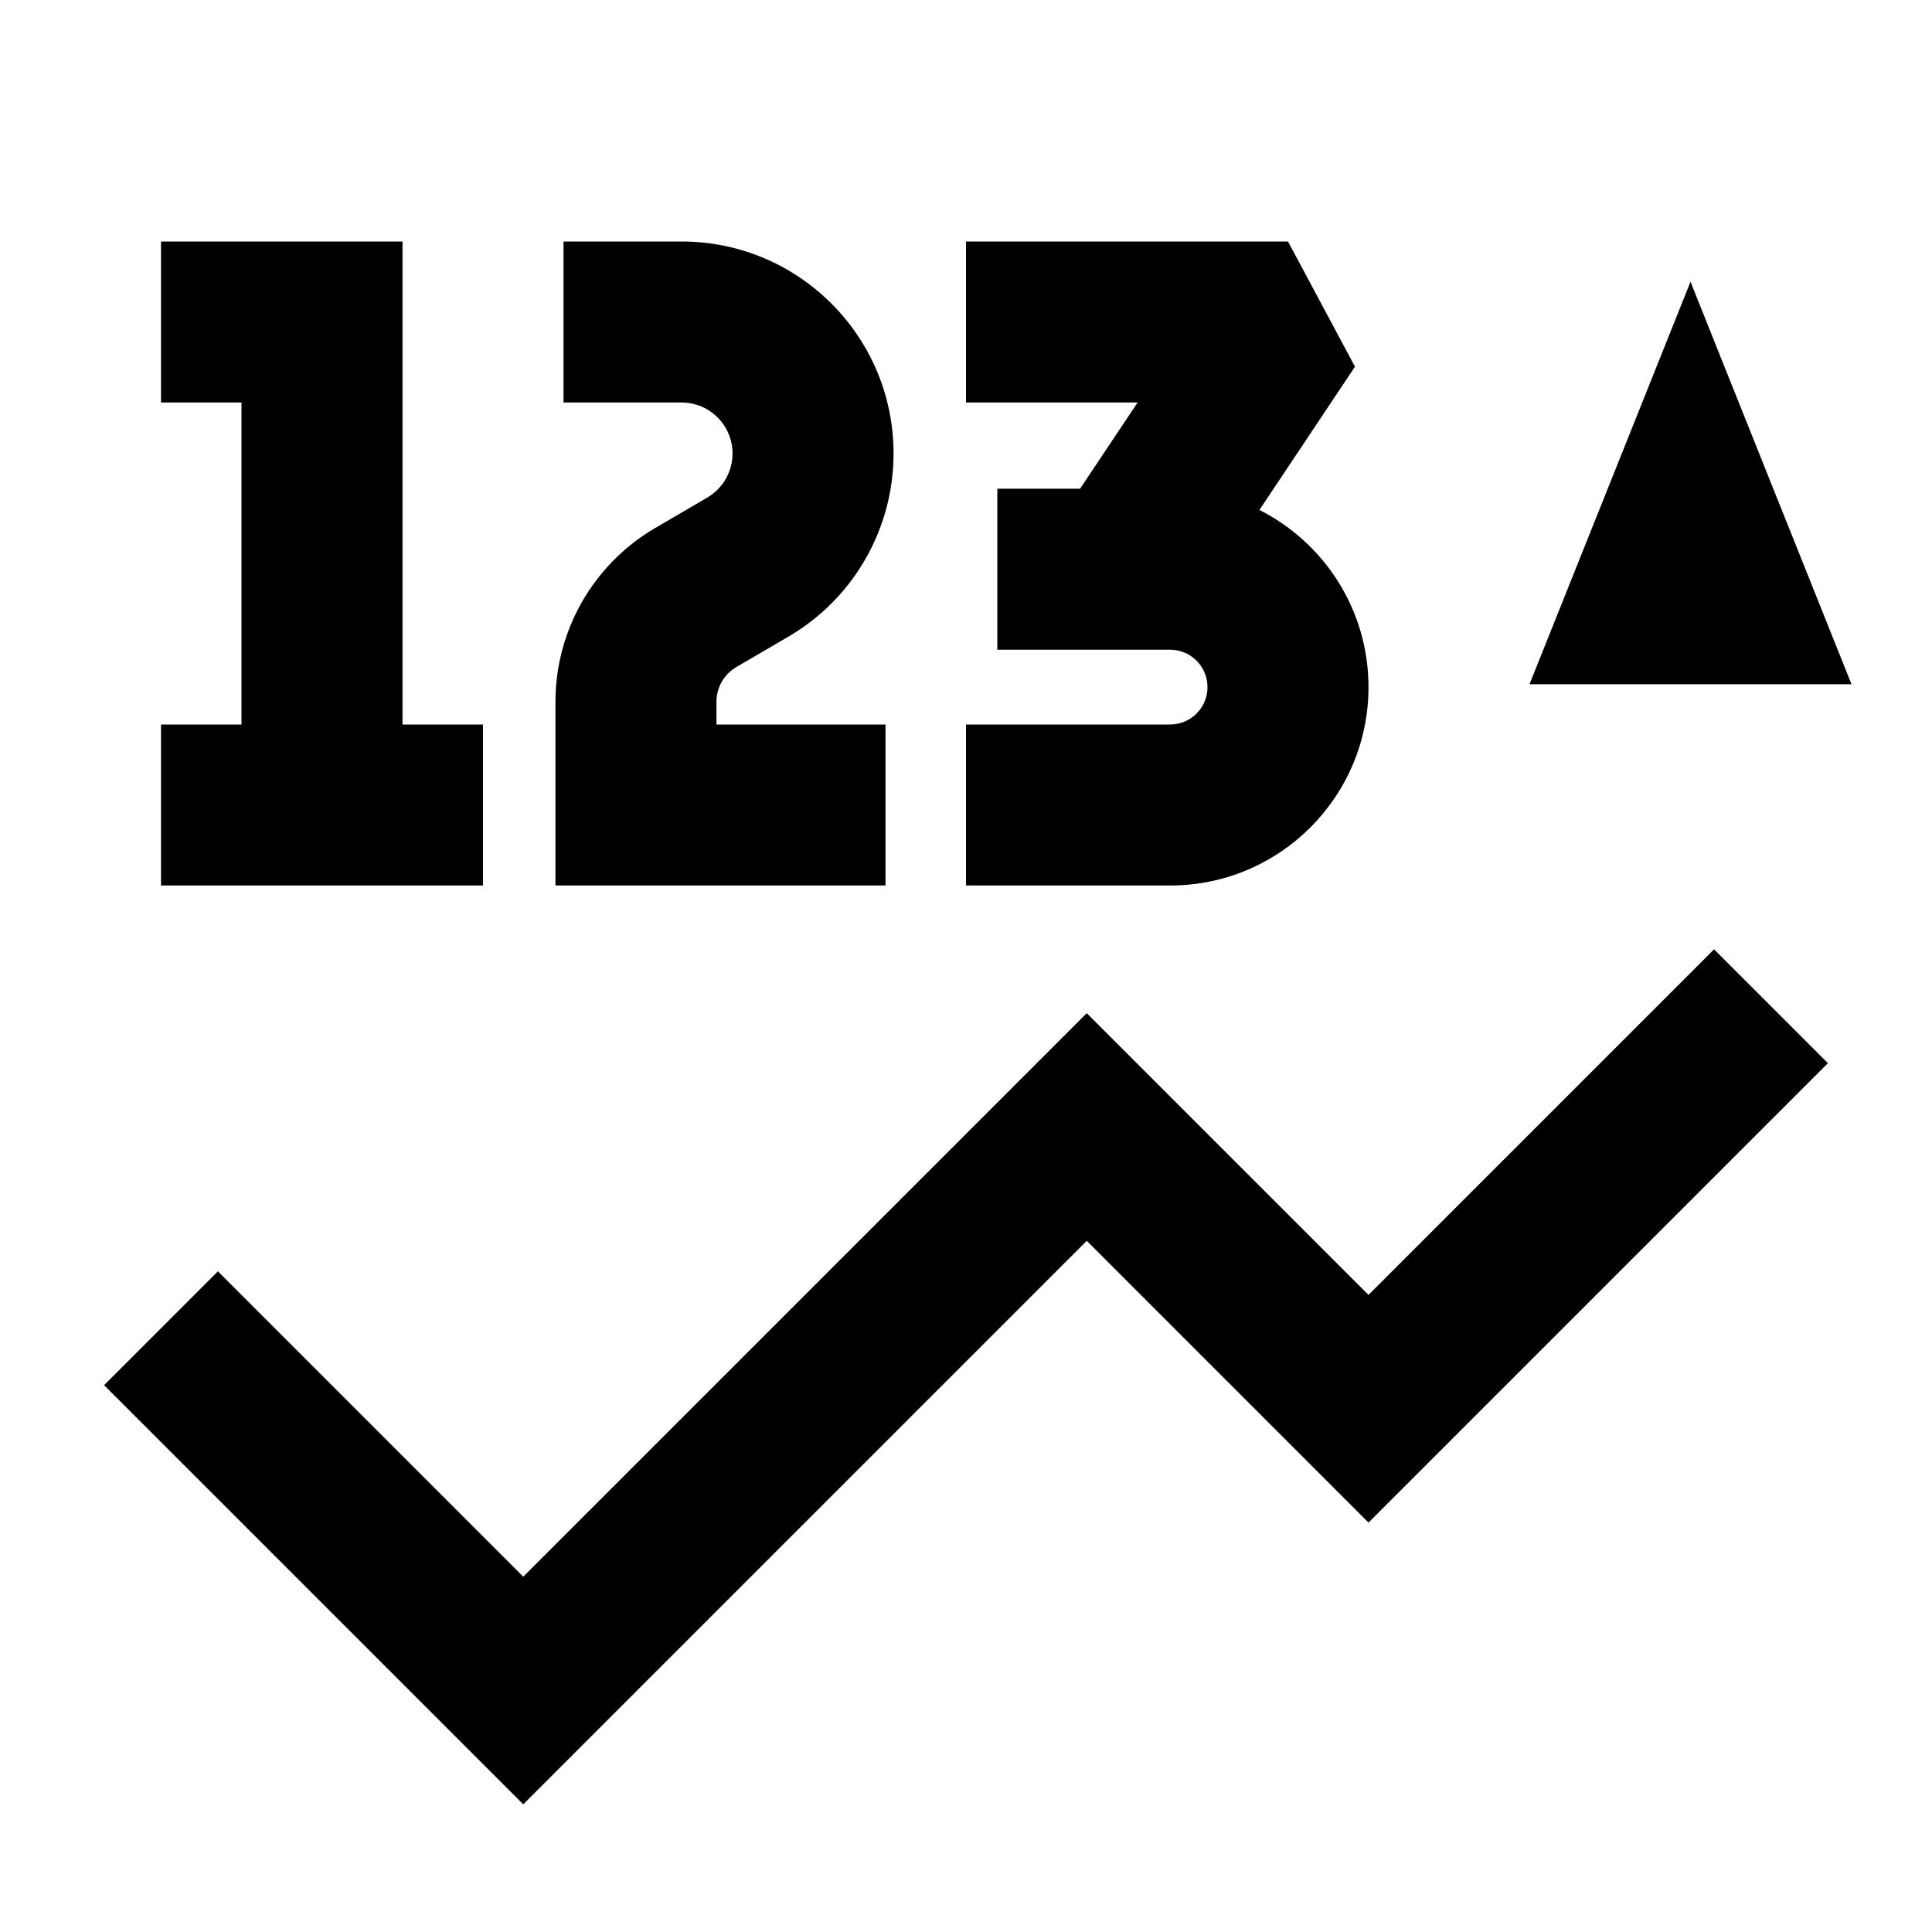 <svg width="24" height="24" viewBox="0 0 24 24" fill="none" xmlns="http://www.w3.org/2000/svg">
<path fill-rule="evenodd" clip-rule="evenodd" d="M8.466 5H7V3H8.466C9.921 3 11.1 4.179 11.1 5.634C11.1 6.57 10.603 7.436 9.795 7.908L9.148 8.286C8.994 8.376 8.9 8.54 8.9 8.718V9H11V11H7.9H6.9V10V8.718C6.9 7.829 7.372 7.008 8.139 6.559L8.786 6.181C8.98 6.067 9.1 5.859 9.1 5.634C9.1 5.284 8.816 5 8.466 5ZM22.707 13.207L17.707 18.207L17 18.914L16.293 18.207L13.5 15.414L7.207 21.707L6.5 22.414L5.793 21.707L1.293 17.207L2.707 15.793L6.5 19.586L12.793 13.293L13.5 12.586L14.207 13.293L17 16.086L21.293 11.793L22.707 13.207ZM2 5H3V9H2V11H6V9H5V3H4H3H2V5ZM16 3H12V5H14.132L13.417 6.071H12.389V8.071H14.536C14.792 8.071 15 8.279 15 8.536C15 8.792 14.792 9 14.536 9H12V11H14.536C15.897 11 17 9.897 17 8.536C17 7.574 16.449 6.741 15.645 6.335L16.832 4.555L16 3ZM20.846 8.5H19L19.8 6.5L19.923 6.193L21 3.5L22.077 6.193L22.2 6.5L23 8.5H21.154H20.846Z" fill="black"/>
</svg>
